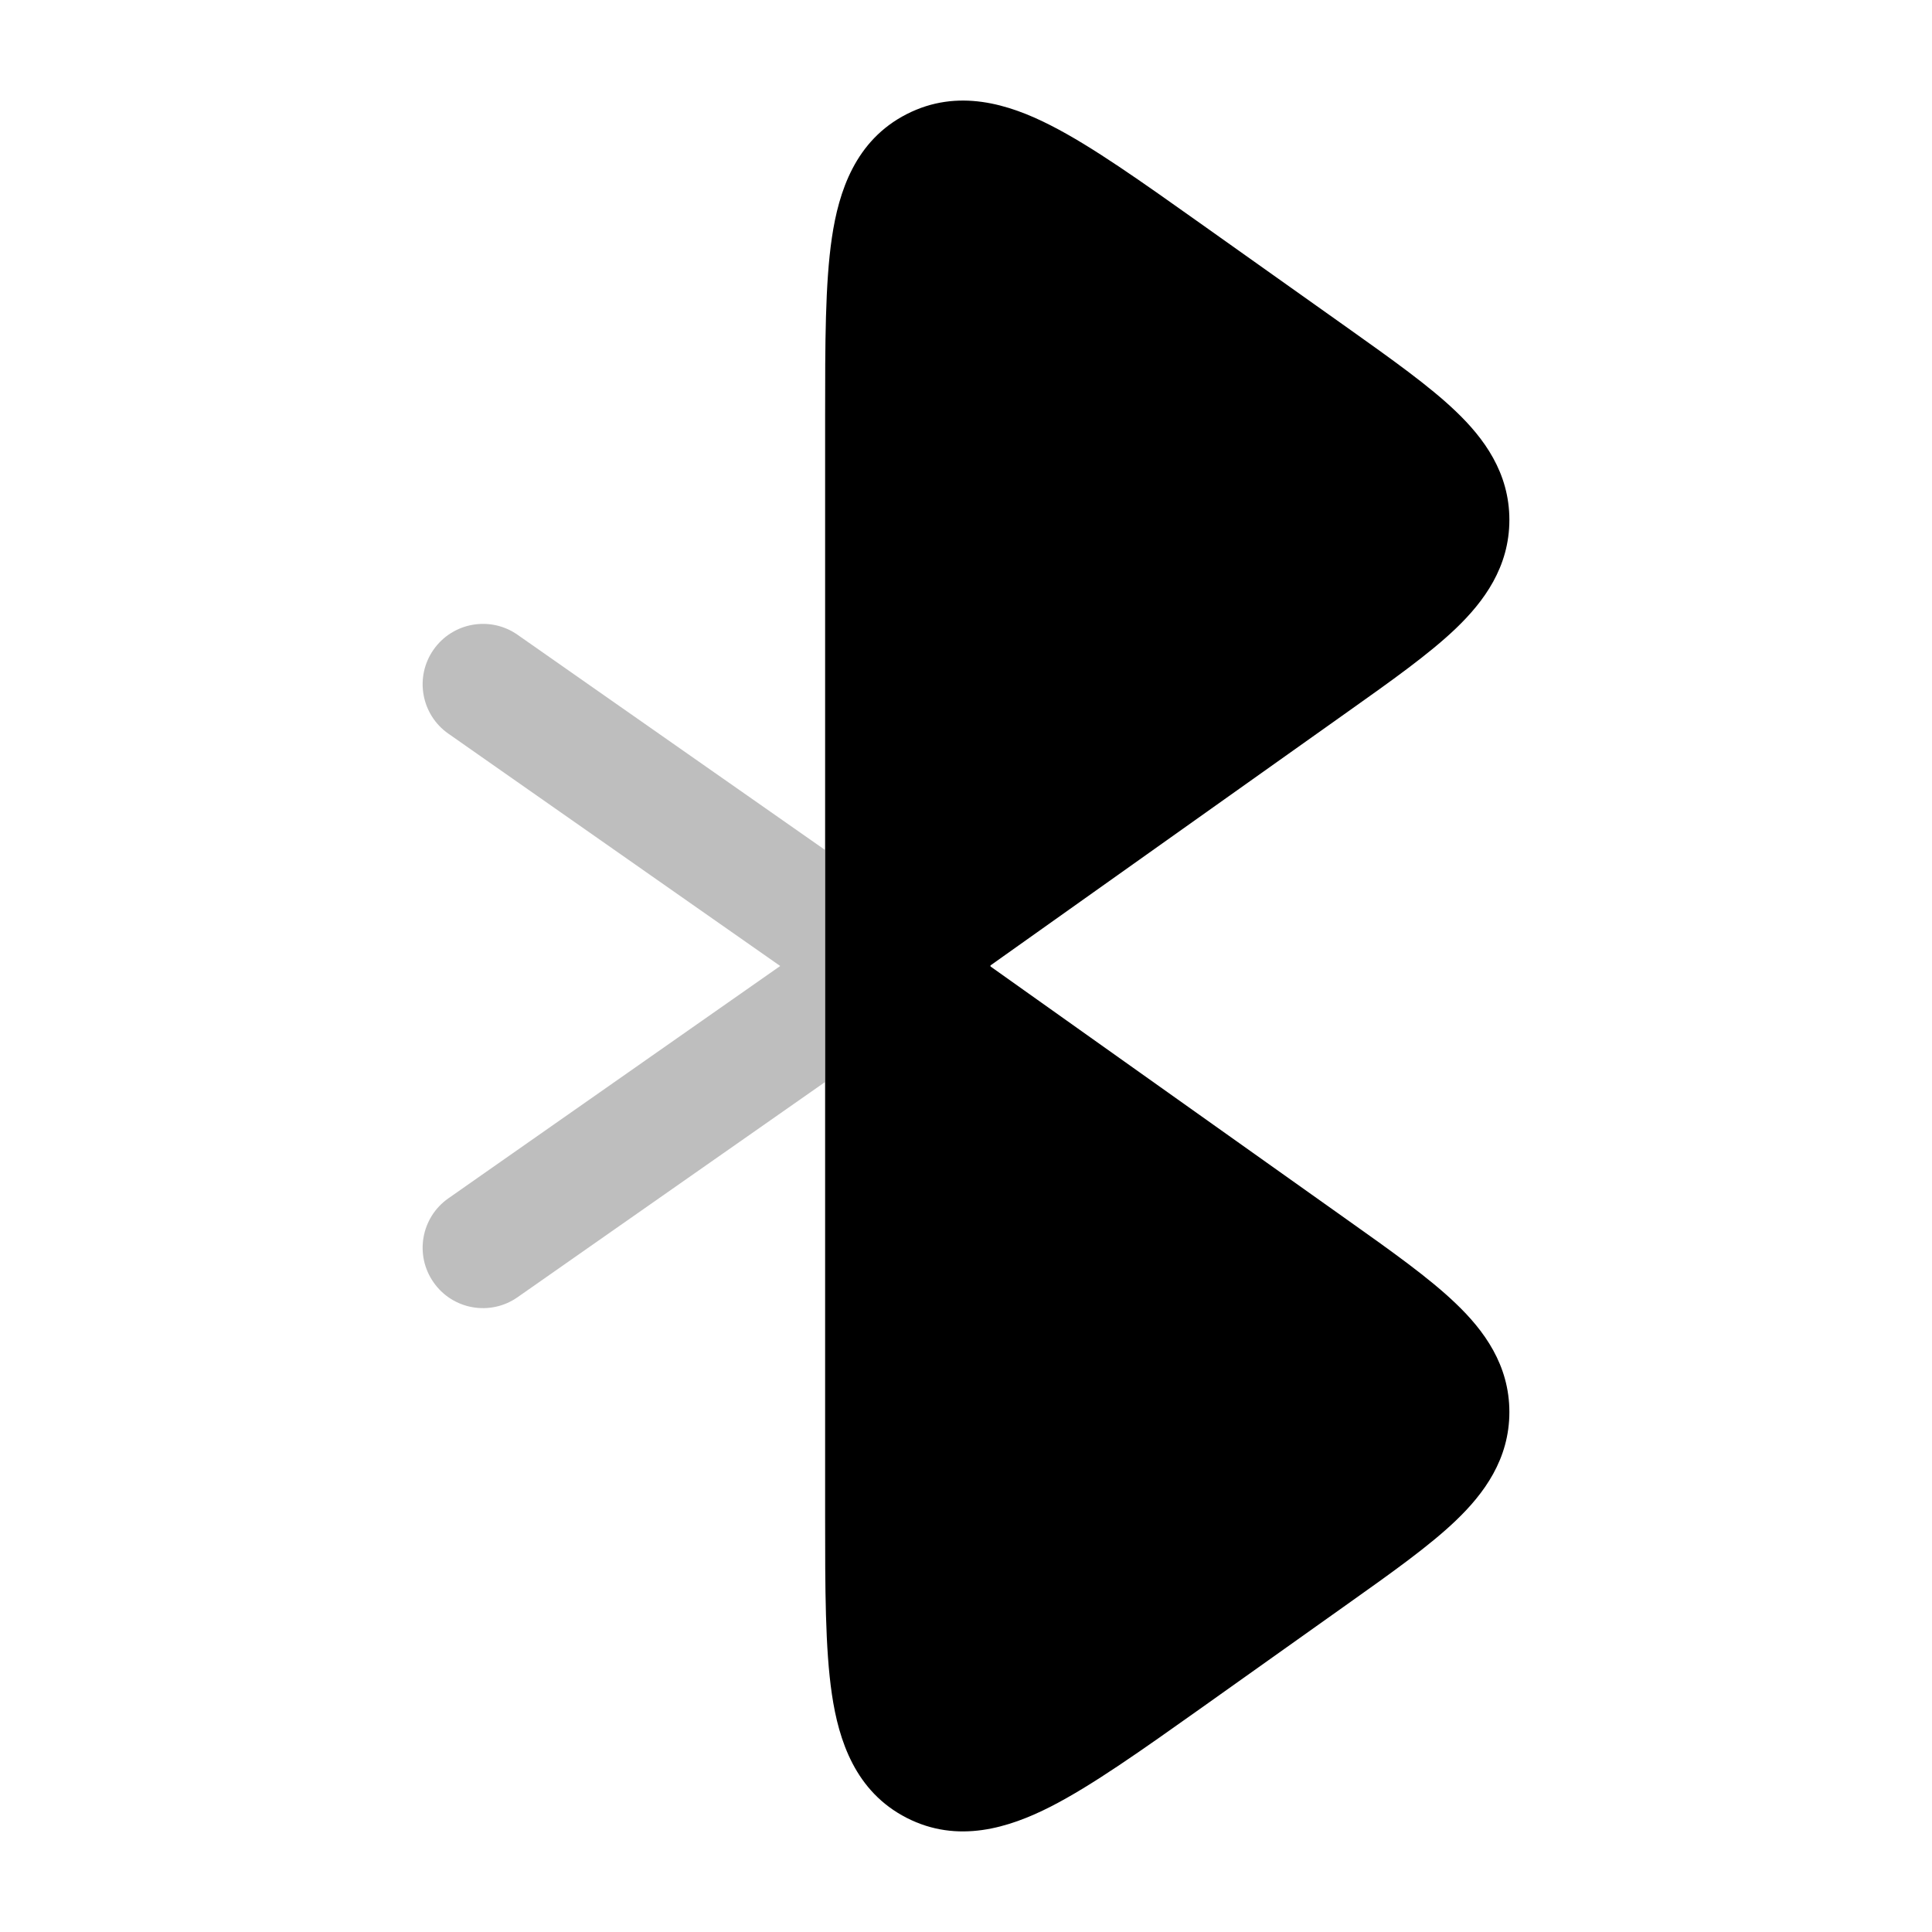 <svg width="24" height="24" viewBox="0 0 24 24" fill="none" xmlns="http://www.w3.org/2000/svg">
<path fill-rule="evenodd" clip-rule="evenodd" d="M12.302 12.004L16.743 15.158C17.283 15.541 17.755 15.876 18.084 16.192C18.435 16.527 18.75 16.956 18.75 17.541C18.75 18.126 18.435 18.555 18.084 18.89C17.755 19.205 17.283 19.54 16.742 19.924L14.91 21.226C14.18 21.744 13.564 22.181 13.053 22.442C12.533 22.707 11.898 22.907 11.263 22.582C10.626 22.256 10.419 21.623 10.334 21.046C10.25 20.48 10.25 19.727 10.25 18.837L10.25 13.441V10.559L10.25 5.163C10.25 4.272 10.25 3.519 10.334 2.953C10.419 2.377 10.626 1.743 11.263 1.418C11.898 1.093 12.533 1.292 13.053 1.558C13.564 1.818 14.18 2.256 14.91 2.774L16.743 4.075C17.283 4.459 17.755 4.794 18.084 5.109C18.435 5.444 18.75 5.873 18.75 6.458C18.75 7.043 18.435 7.472 18.084 7.808C17.755 8.123 17.283 8.458 16.743 8.841L12.301 11.995L12.308 12L12.302 12.004Z" fill="#000000"/>
<path opacity="0.5" d="M10.25 10.559L6.43 7.886C6.091 7.648 5.623 7.731 5.386 8.07C5.148 8.409 5.231 8.877 5.57 9.114L9.692 12L5.57 14.886C5.231 15.123 5.148 15.591 5.386 15.93C5.623 16.27 6.091 16.352 6.43 16.114L10.25 13.441V10.559Z" fill="#7f7f7f"/>
</svg>